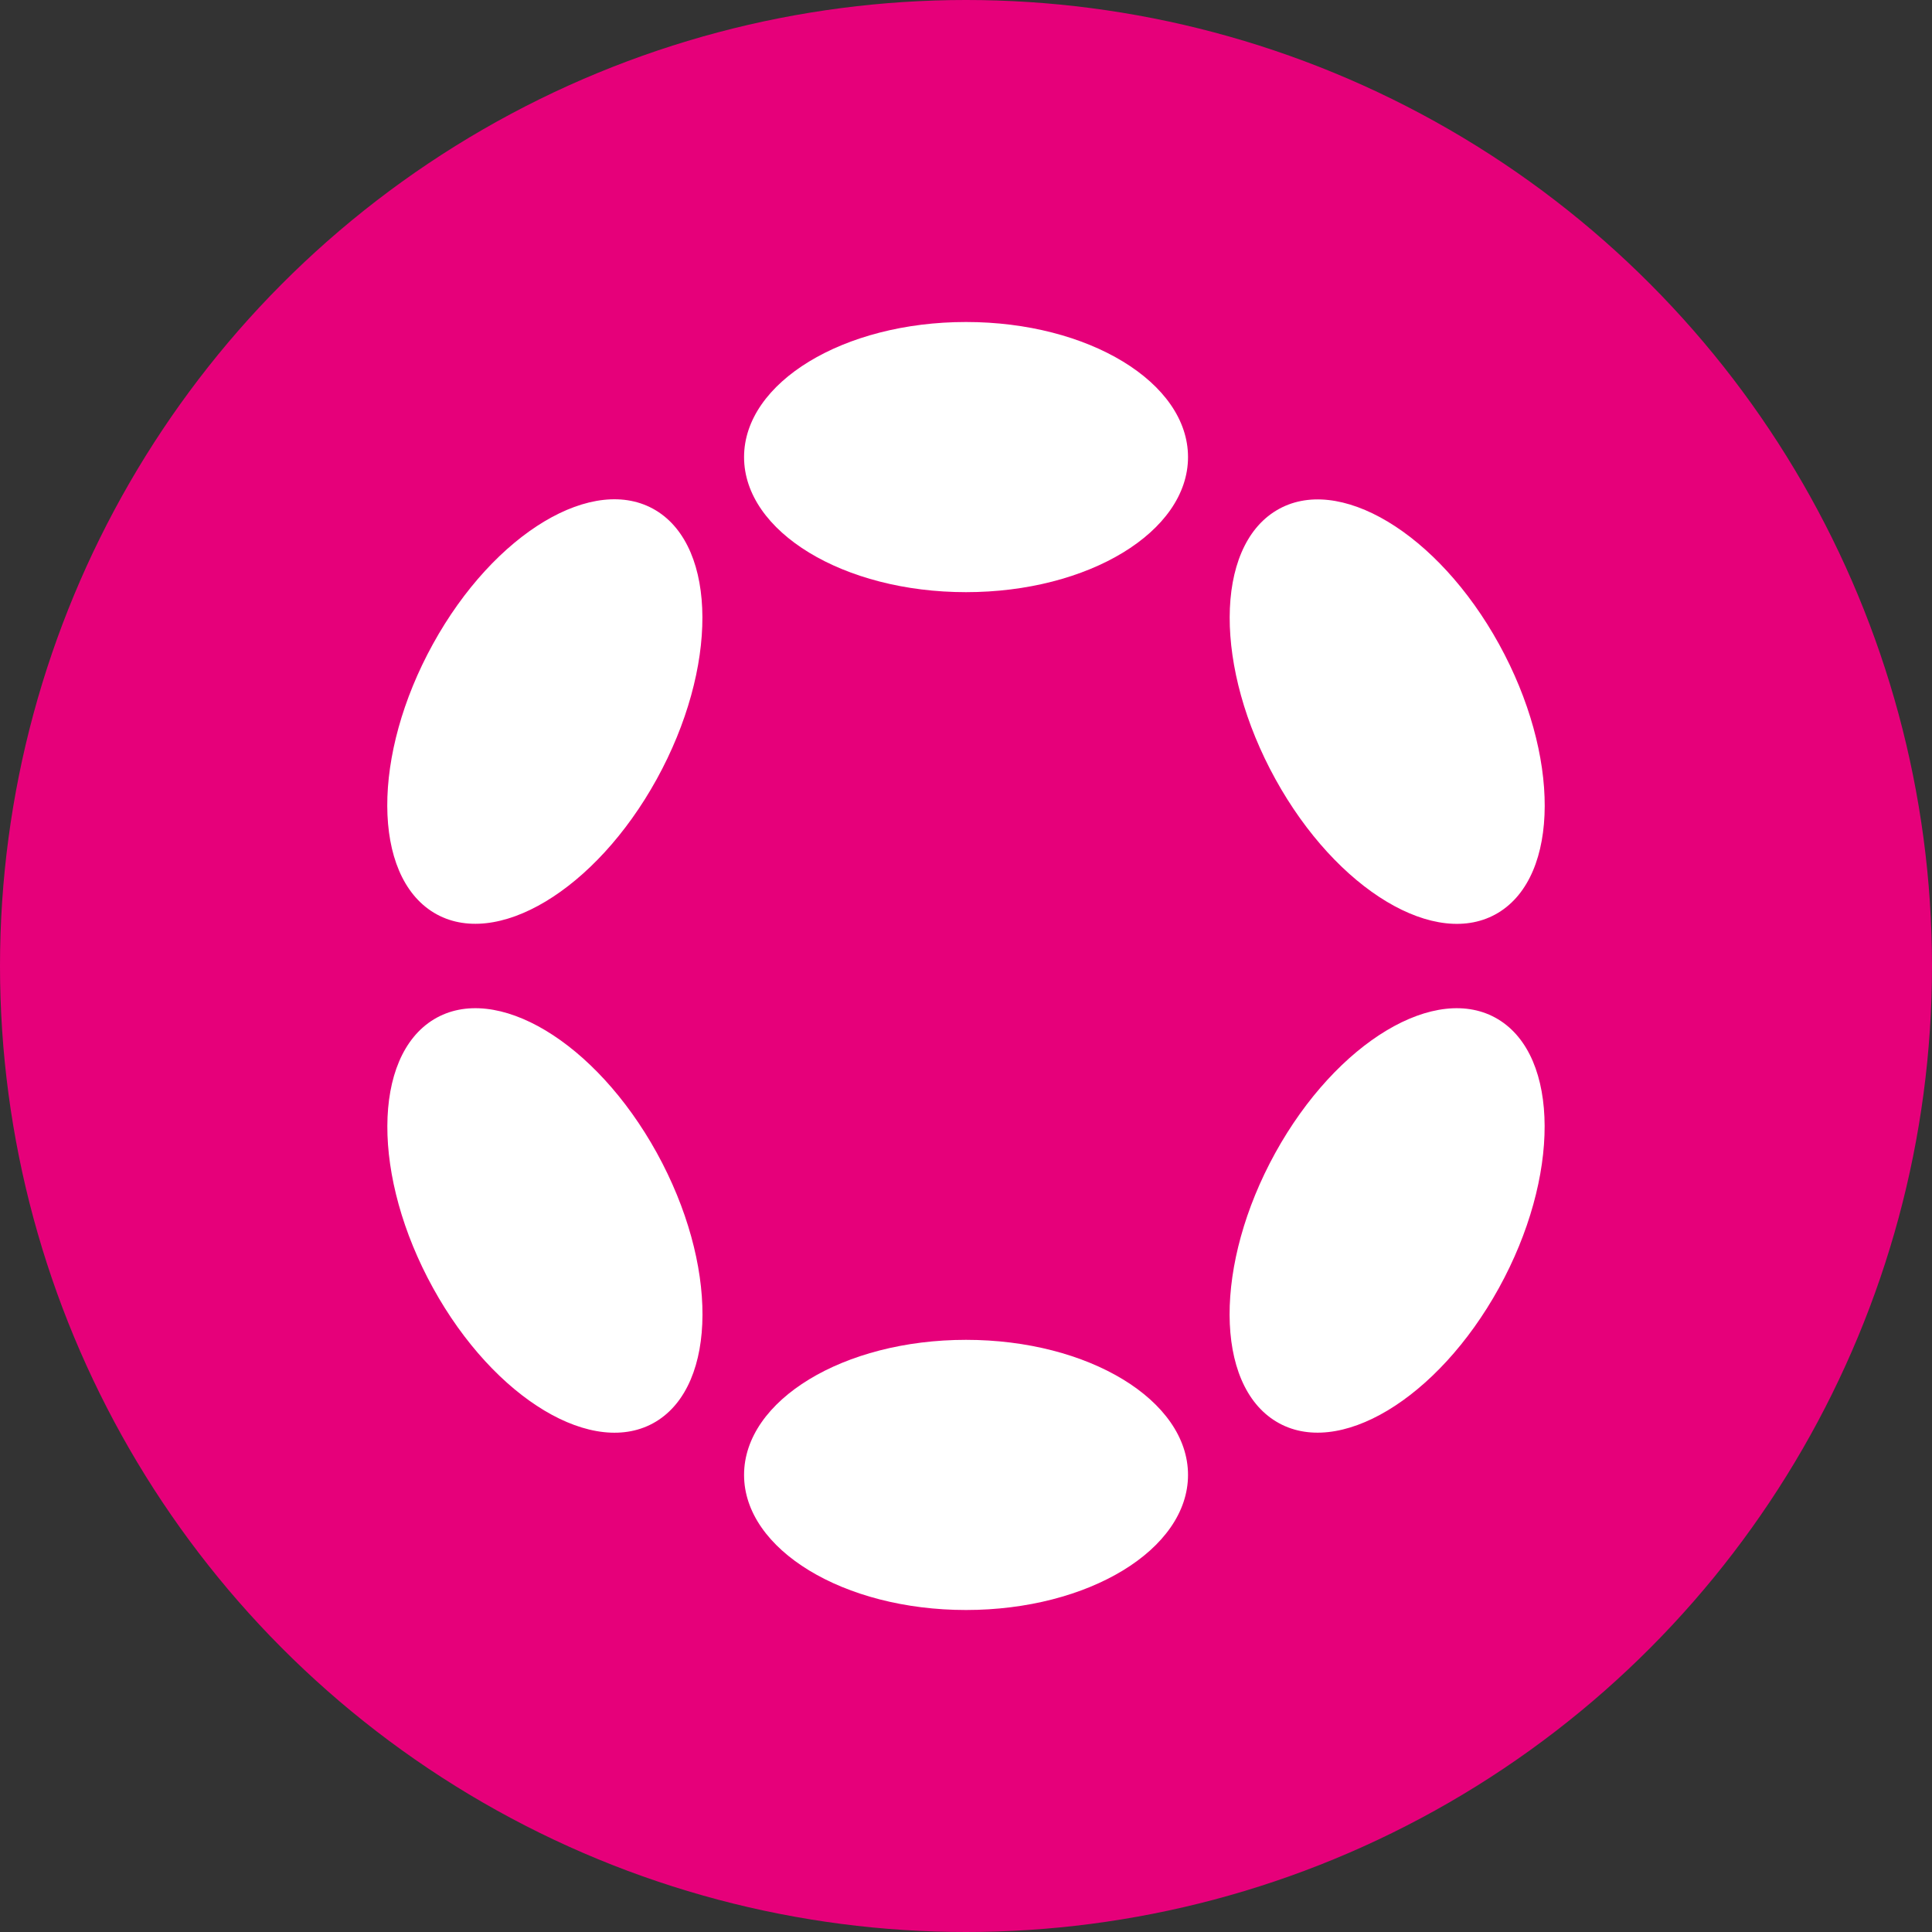 <svg width="24" height="24" viewBox="0 0 24 24" fill="none" xmlns="http://www.w3.org/2000/svg">
<rect x="0" y="0" width="24" height="24" fill="#333333" stroke="none"/>
<g clipPath="url(#clip0_1494_19979)">
<circle cx="12" cy="12" r="12" fill="#E6007A"/>
<path d="M12 7.356C13.523 7.356 14.758 6.605 14.758 5.678C14.758 4.751 13.523 4 12 4C10.478 4 9.243 4.751 9.243 5.678C9.243 6.605 10.478 7.356 12 7.356Z" fill="white"/>
<path d="M12 20C13.523 20 14.758 19.248 14.758 18.322C14.758 17.395 13.523 16.644 12 16.644C10.478 16.644 9.243 17.395 9.243 18.322C9.243 19.248 10.478 20 12 20Z" fill="white"/>
<path d="M8.158 9.679C8.919 8.299 8.914 6.804 8.147 6.34C7.379 5.877 6.14 6.619 5.379 7.999C4.617 9.379 4.622 10.874 5.39 11.338C6.157 11.801 7.397 11.059 8.158 9.679Z" fill="white"/>
<path d="M18.62 16C19.381 14.62 19.377 13.125 18.61 12.662C17.843 12.199 16.604 12.942 15.842 14.322C15.081 15.702 15.086 17.196 15.853 17.659C16.619 18.123 17.858 17.38 18.62 16Z" fill="white"/>
<path d="M8.148 17.66C8.915 17.196 8.92 15.701 8.159 14.321C7.397 12.941 6.158 12.199 5.391 12.662C4.623 13.126 4.618 14.621 5.38 16.001C6.141 17.381 7.38 18.123 8.148 17.66Z" fill="white"/>
<path d="M18.611 11.339C19.378 10.876 19.382 9.381 18.621 8.001C17.86 6.621 16.62 5.878 15.854 6.342C15.087 6.805 15.082 8.299 15.844 9.679C16.605 11.059 17.844 11.802 18.611 11.339Z" fill="white"/>
</g>
<defs>
<clipPath id="clip0_1494_19979">
<rect width="24" height="24" fill="white"/>
</clipPath>
</defs>
</svg>
